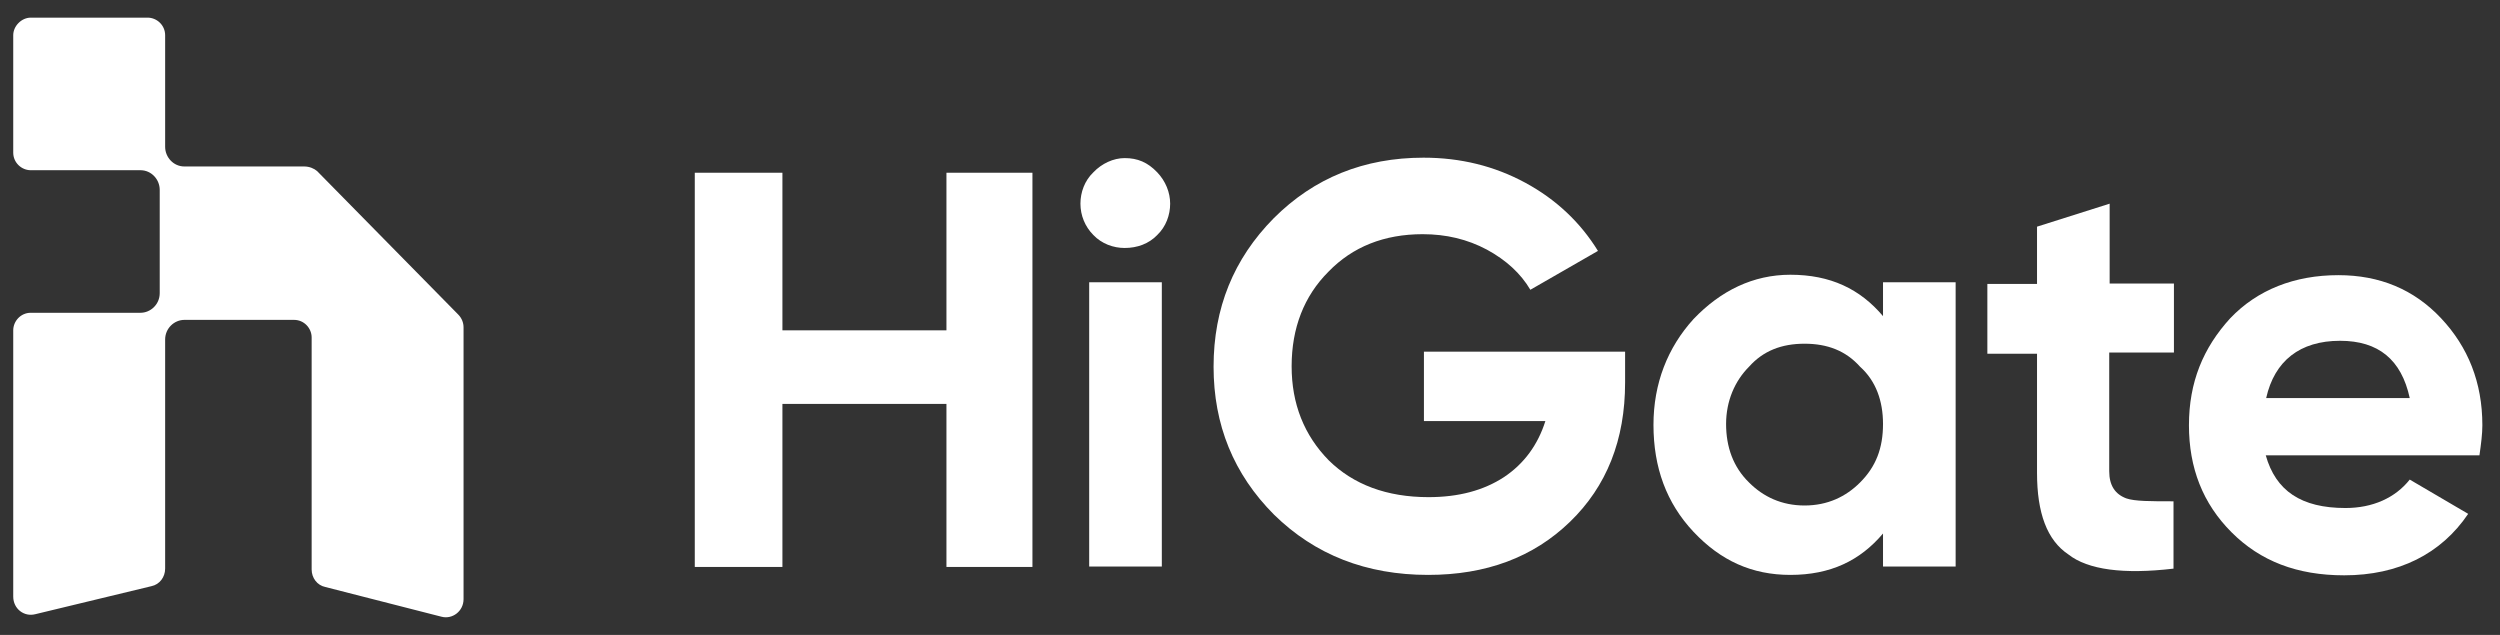<svg width="126" height="32" viewBox="0 0 126 32" fill="none" xmlns="http://www.w3.org/2000/svg">
<rect x="0" y="0" width="126" height="32" fill="#333333" stroke="none"/>
<path d="M47.701 8.706H52.035V28.574H47.701V20.357H39.434V28.574H35.017V8.706H39.434V16.649H47.701V8.706Z" fill="white"/>
<path d="M54.454 10.265C54.454 9.696 54.664 9.106 55.106 8.685C55.526 8.242 56.115 7.968 56.683 7.968C57.335 7.968 57.84 8.179 58.324 8.685C58.745 9.127 58.976 9.696 58.976 10.265C58.976 10.834 58.766 11.424 58.324 11.845C57.903 12.287 57.314 12.498 56.683 12.498C56.115 12.498 55.526 12.287 55.106 11.845C54.685 11.424 54.454 10.855 54.454 10.265ZM54.895 28.553V14.226H58.556V28.553H54.895Z" fill="white"/>
<path d="M71.787 17.724H81.905V19.283C81.905 22.169 80.979 24.508 79.128 26.299C77.277 28.09 74.9 28.975 71.976 28.975C68.863 28.975 66.276 27.963 64.214 25.941C62.174 23.897 61.164 21.411 61.164 18.482C61.164 15.532 62.174 13.046 64.193 11.002C66.234 8.959 68.758 7.947 71.745 7.947C73.617 7.947 75.321 8.369 76.877 9.211C78.434 10.054 79.654 11.213 80.537 12.646L77.13 14.605C76.646 13.784 75.91 13.109 74.942 12.583C73.954 12.056 72.881 11.803 71.703 11.803C69.767 11.803 68.169 12.435 66.949 13.699C65.729 14.921 65.098 16.523 65.098 18.461C65.098 20.357 65.729 21.937 66.97 23.202C68.211 24.424 69.894 25.056 71.997 25.056C73.512 25.056 74.774 24.719 75.805 24.044C76.814 23.37 77.508 22.422 77.887 21.221H71.766V17.724H71.787Z" fill="white"/>
<path d="M94.904 14.226H98.564V28.553H94.904V26.889C93.747 28.258 92.254 28.975 90.234 28.975C88.299 28.975 86.722 28.258 85.354 26.805C83.987 25.351 83.335 23.56 83.335 21.411C83.335 19.325 84.05 17.513 85.354 16.08C86.722 14.647 88.362 13.847 90.234 13.847C92.254 13.847 93.747 14.563 94.904 15.933V14.226ZM93.747 24.318C94.547 23.518 94.904 22.59 94.904 21.369C94.904 20.21 94.547 19.198 93.747 18.482C93.032 17.681 92.107 17.323 90.95 17.323C89.793 17.323 88.867 17.681 88.152 18.482C87.437 19.198 86.995 20.21 86.995 21.369C86.995 22.527 87.353 23.539 88.152 24.318C88.867 25.035 89.793 25.477 90.95 25.477C92.107 25.477 93.032 25.035 93.747 24.318Z" fill="white"/>
<path d="M109.545 17.766H106.305V23.749C106.305 24.466 106.6 24.908 107.168 25.119C107.589 25.266 108.388 25.266 109.545 25.266V28.659C107.042 28.954 105.233 28.722 104.244 27.942C103.171 27.226 102.666 25.856 102.666 23.834V17.829H100.163V14.31H102.666V11.424L106.326 10.265V14.289H109.566V17.766H109.545Z" fill="white"/>
<path d="M114.194 22.949C114.699 24.74 115.982 25.604 118.211 25.604C119.579 25.604 120.715 25.098 121.451 24.171L124.396 25.898C123.029 27.921 120.883 28.996 118.148 28.996C115.771 28.996 113.92 28.279 112.469 26.826C111.017 25.372 110.323 23.581 110.323 21.432C110.323 19.262 111.038 17.534 112.406 16.038C113.773 14.605 115.645 13.868 117.854 13.868C119.936 13.868 121.661 14.584 123.029 16.038C124.396 17.492 125.111 19.283 125.111 21.432C125.111 21.874 125.048 22.359 124.964 22.949H114.194ZM121.451 20.062C121.03 18.124 119.873 17.176 117.938 17.176C115.919 17.176 114.635 18.187 114.215 20.062H121.451Z" fill="white"/>
<path d="M15.328 8.39H9.291C8.744 8.39 8.323 7.926 8.323 7.399V1.774C8.323 1.268 7.903 0.889 7.44 0.889H1.55C1.087 0.889 0.667 1.31 0.667 1.774V7.694C0.667 8.2 1.087 8.579 1.55 8.579H7.082C7.629 8.579 8.05 9.043 8.05 9.57V14.774C8.05 15.343 7.587 15.764 7.082 15.764H1.55C1.045 15.764 0.667 16.185 0.667 16.649V23.497V30.07C0.667 30.681 1.213 31.103 1.781 30.955L7.629 29.544C8.05 29.459 8.323 29.08 8.323 28.659V23.539V17.113C8.323 16.544 8.786 16.122 9.291 16.122H14.823C15.328 16.122 15.707 16.544 15.707 17.007V23.855V28.701C15.707 29.122 15.98 29.501 16.401 29.586L22.249 31.082C22.796 31.229 23.363 30.808 23.363 30.197V23.813V16.502C23.363 16.27 23.279 16.038 23.09 15.848L15.98 8.621C15.833 8.495 15.601 8.39 15.328 8.39Z" fill="white"/>
</svg>
